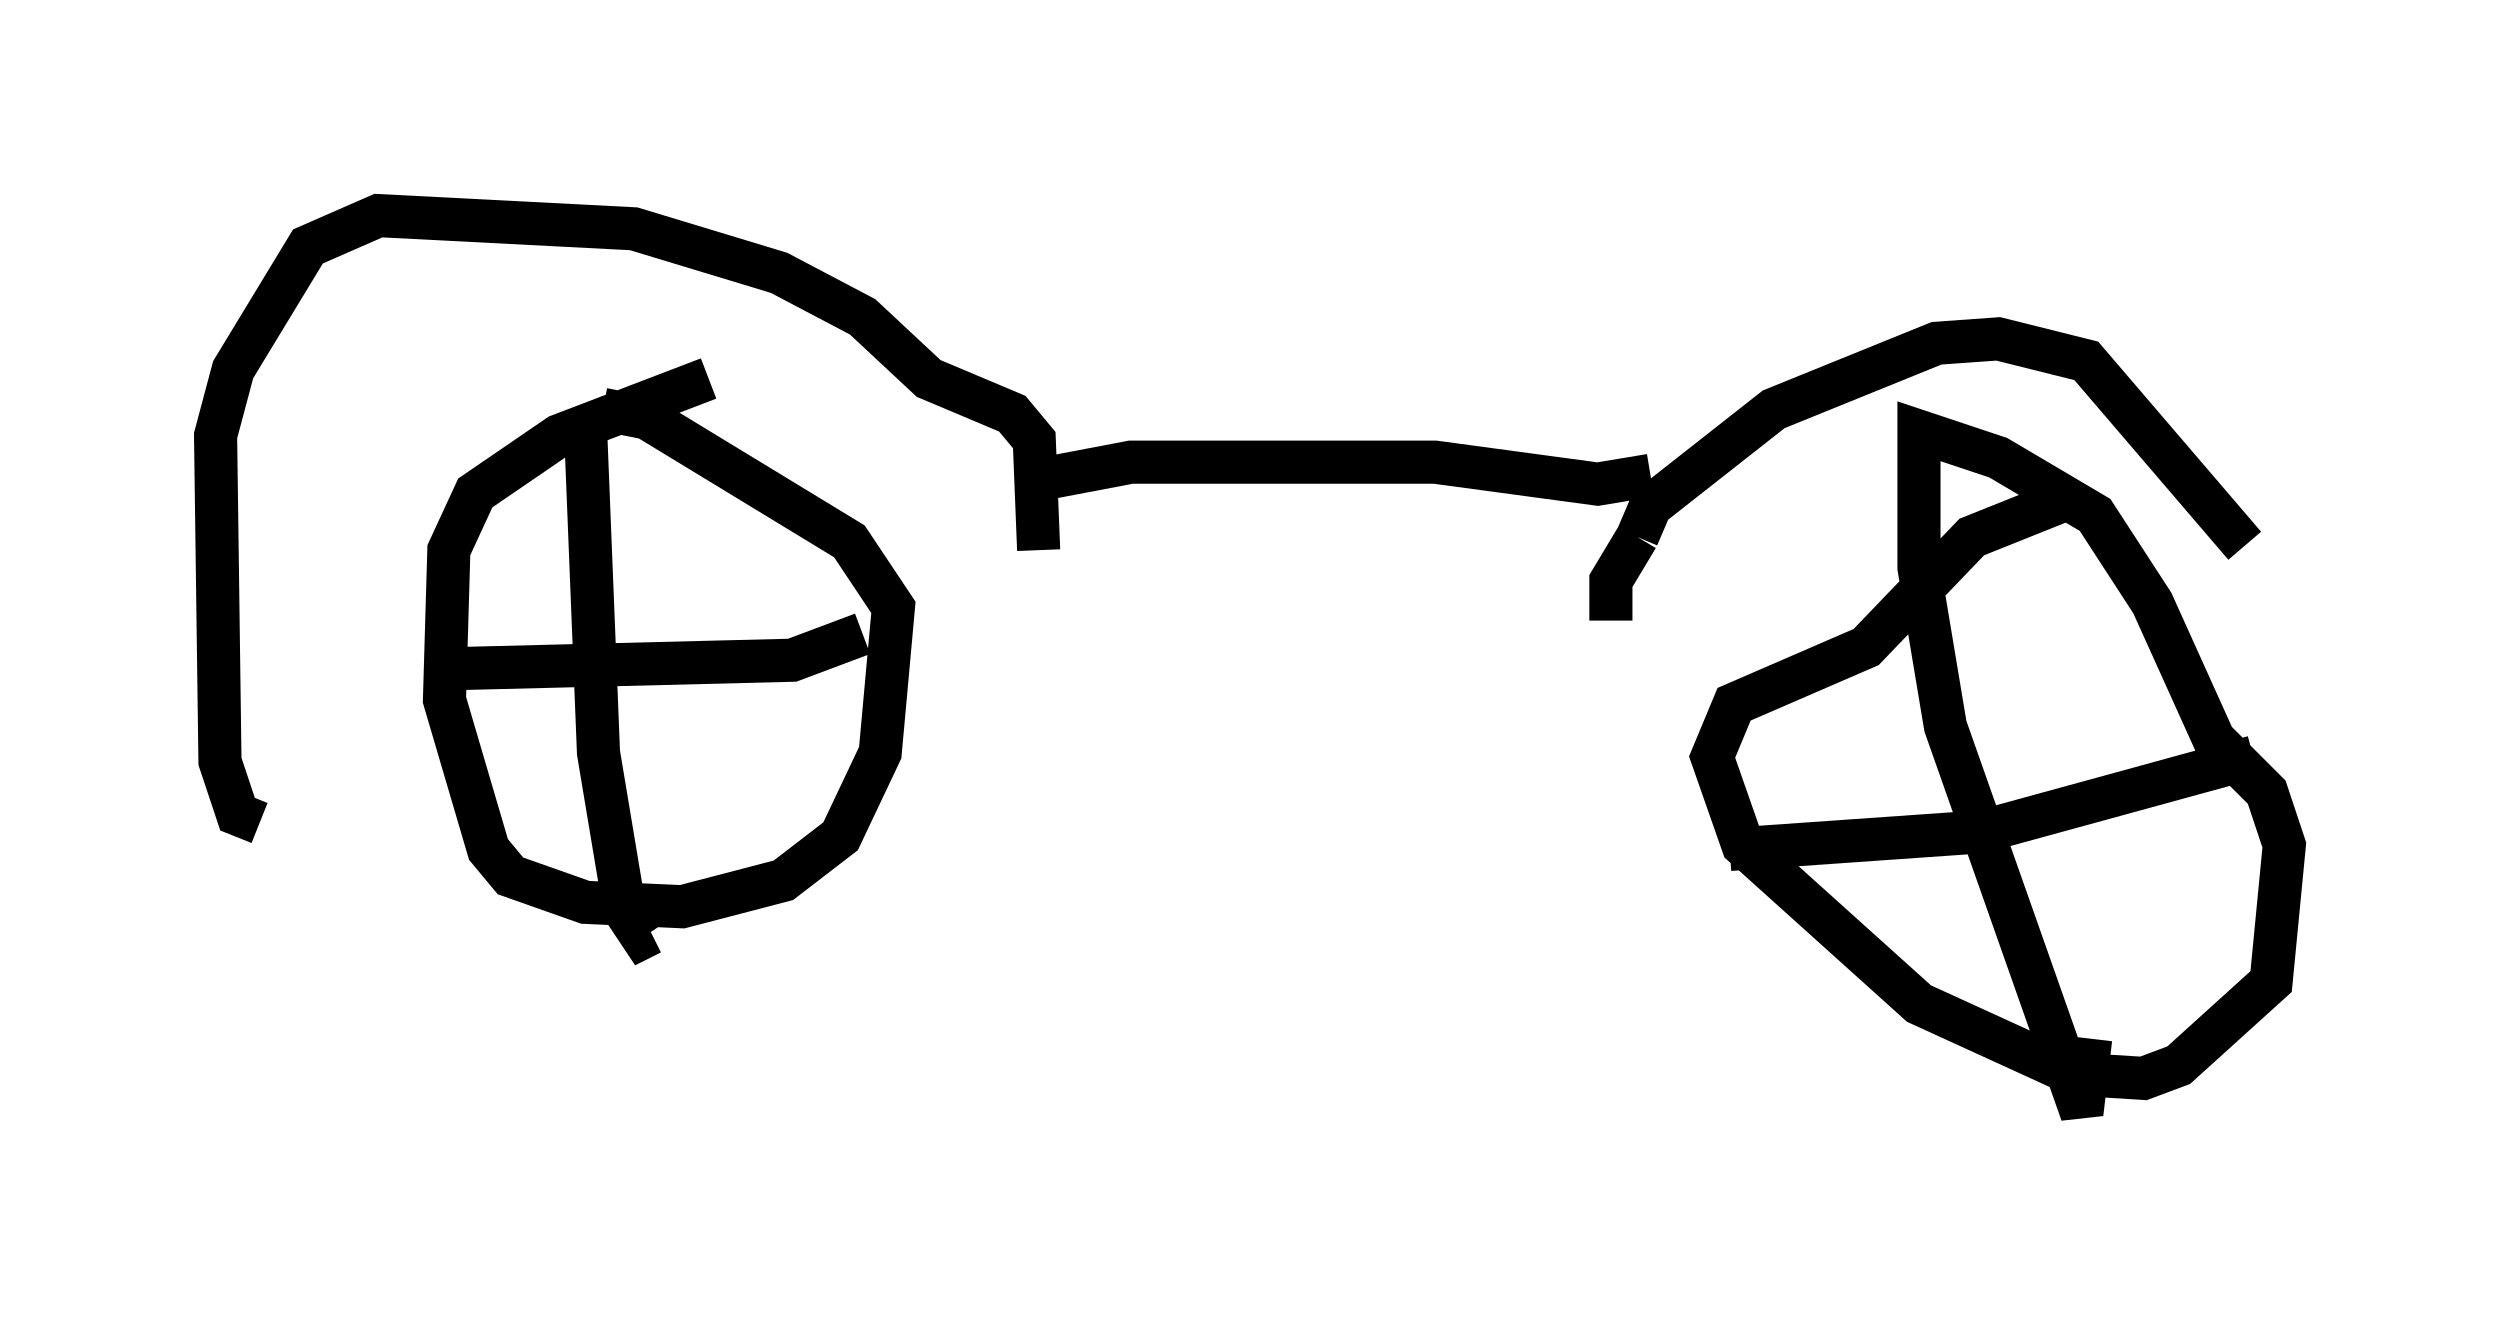 <?xml version="1.0" encoding="utf-8" ?>
<svg baseProfile="full" height="30.825" version="1.1" width="57.98" xmlns="http://www.w3.org/2000/svg" xmlns:ev="http://www.w3.org/2001/xml-events" xmlns:xlink="http://www.w3.org/1999/xlink"><defs /><rect fill="white" height="30.825" width="57.98" x="0" y="0" /><path d="M17.863, 9.288 m-1.429, -0.51 l-3.471, 1.327 -1.94, 1.327 l-0.613, 1.327 -0.102, 3.471 l1.021, 3.471 0.51, 0.613 l1.735, 0.613 2.246, 0.102 l2.348, -0.613 1.327, -1.021 l0.919, -1.94 0.306, -3.369 l-1.021, -1.531 -4.696, -2.858 l-1.021, -0.204 m-0.408, 0.306 l0.306, 7.656 0.613, 3.675 l0.408, 0.613 0.204, -0.102 m4.9, -6.942 l-1.633, 0.613 -8.167, 0.204 m37.567, -3.879 l-2.042, 0.817 -2.45, 2.552 l-3.063, 1.327 -0.51, 1.225 l0.715, 2.042 4.083, 3.675 l3.573, 1.633 1.633, 0.102 l0.817, -0.306 2.144, -1.94 l0.306, -3.165 -0.408, -1.225 l-1.225, -1.225 -1.429, -3.165 l-1.327, -2.042 -2.246, -1.327 l-1.838, -0.613 0.0, 3.165 l0.613, 3.675 3.165, 8.983 l0.204, -1.735 m-8.371, -4.39 l5.819, -0.408 6.329, -1.735 m-0.204, -4.9 l-3.675, -4.288 -2.042, -0.51 l-1.429, 0.102 -3.777, 1.531 l-2.858, 2.246 -0.306, 0.715 m0.0, 0.0 l-0.613, 1.021 0.0, 0.919 m0.919, -3.369 l-1.225, 0.204 -3.777, -0.51 l-7.044, 0.0 -2.144, 0.408 m0.0, 1.633 l-0.102, -2.552 -0.51, -0.613 l-1.94, -0.817 -1.531, -1.429 l-1.94, -1.021 -3.369, -1.021 l-5.921, -0.306 -1.633, 0.715 l-1.735, 2.858 -0.408, 1.531 l0.102, 7.554 0.408, 1.225 l0.51, 0.204 " fill="none" stroke="black" stroke-width="1" /></svg>